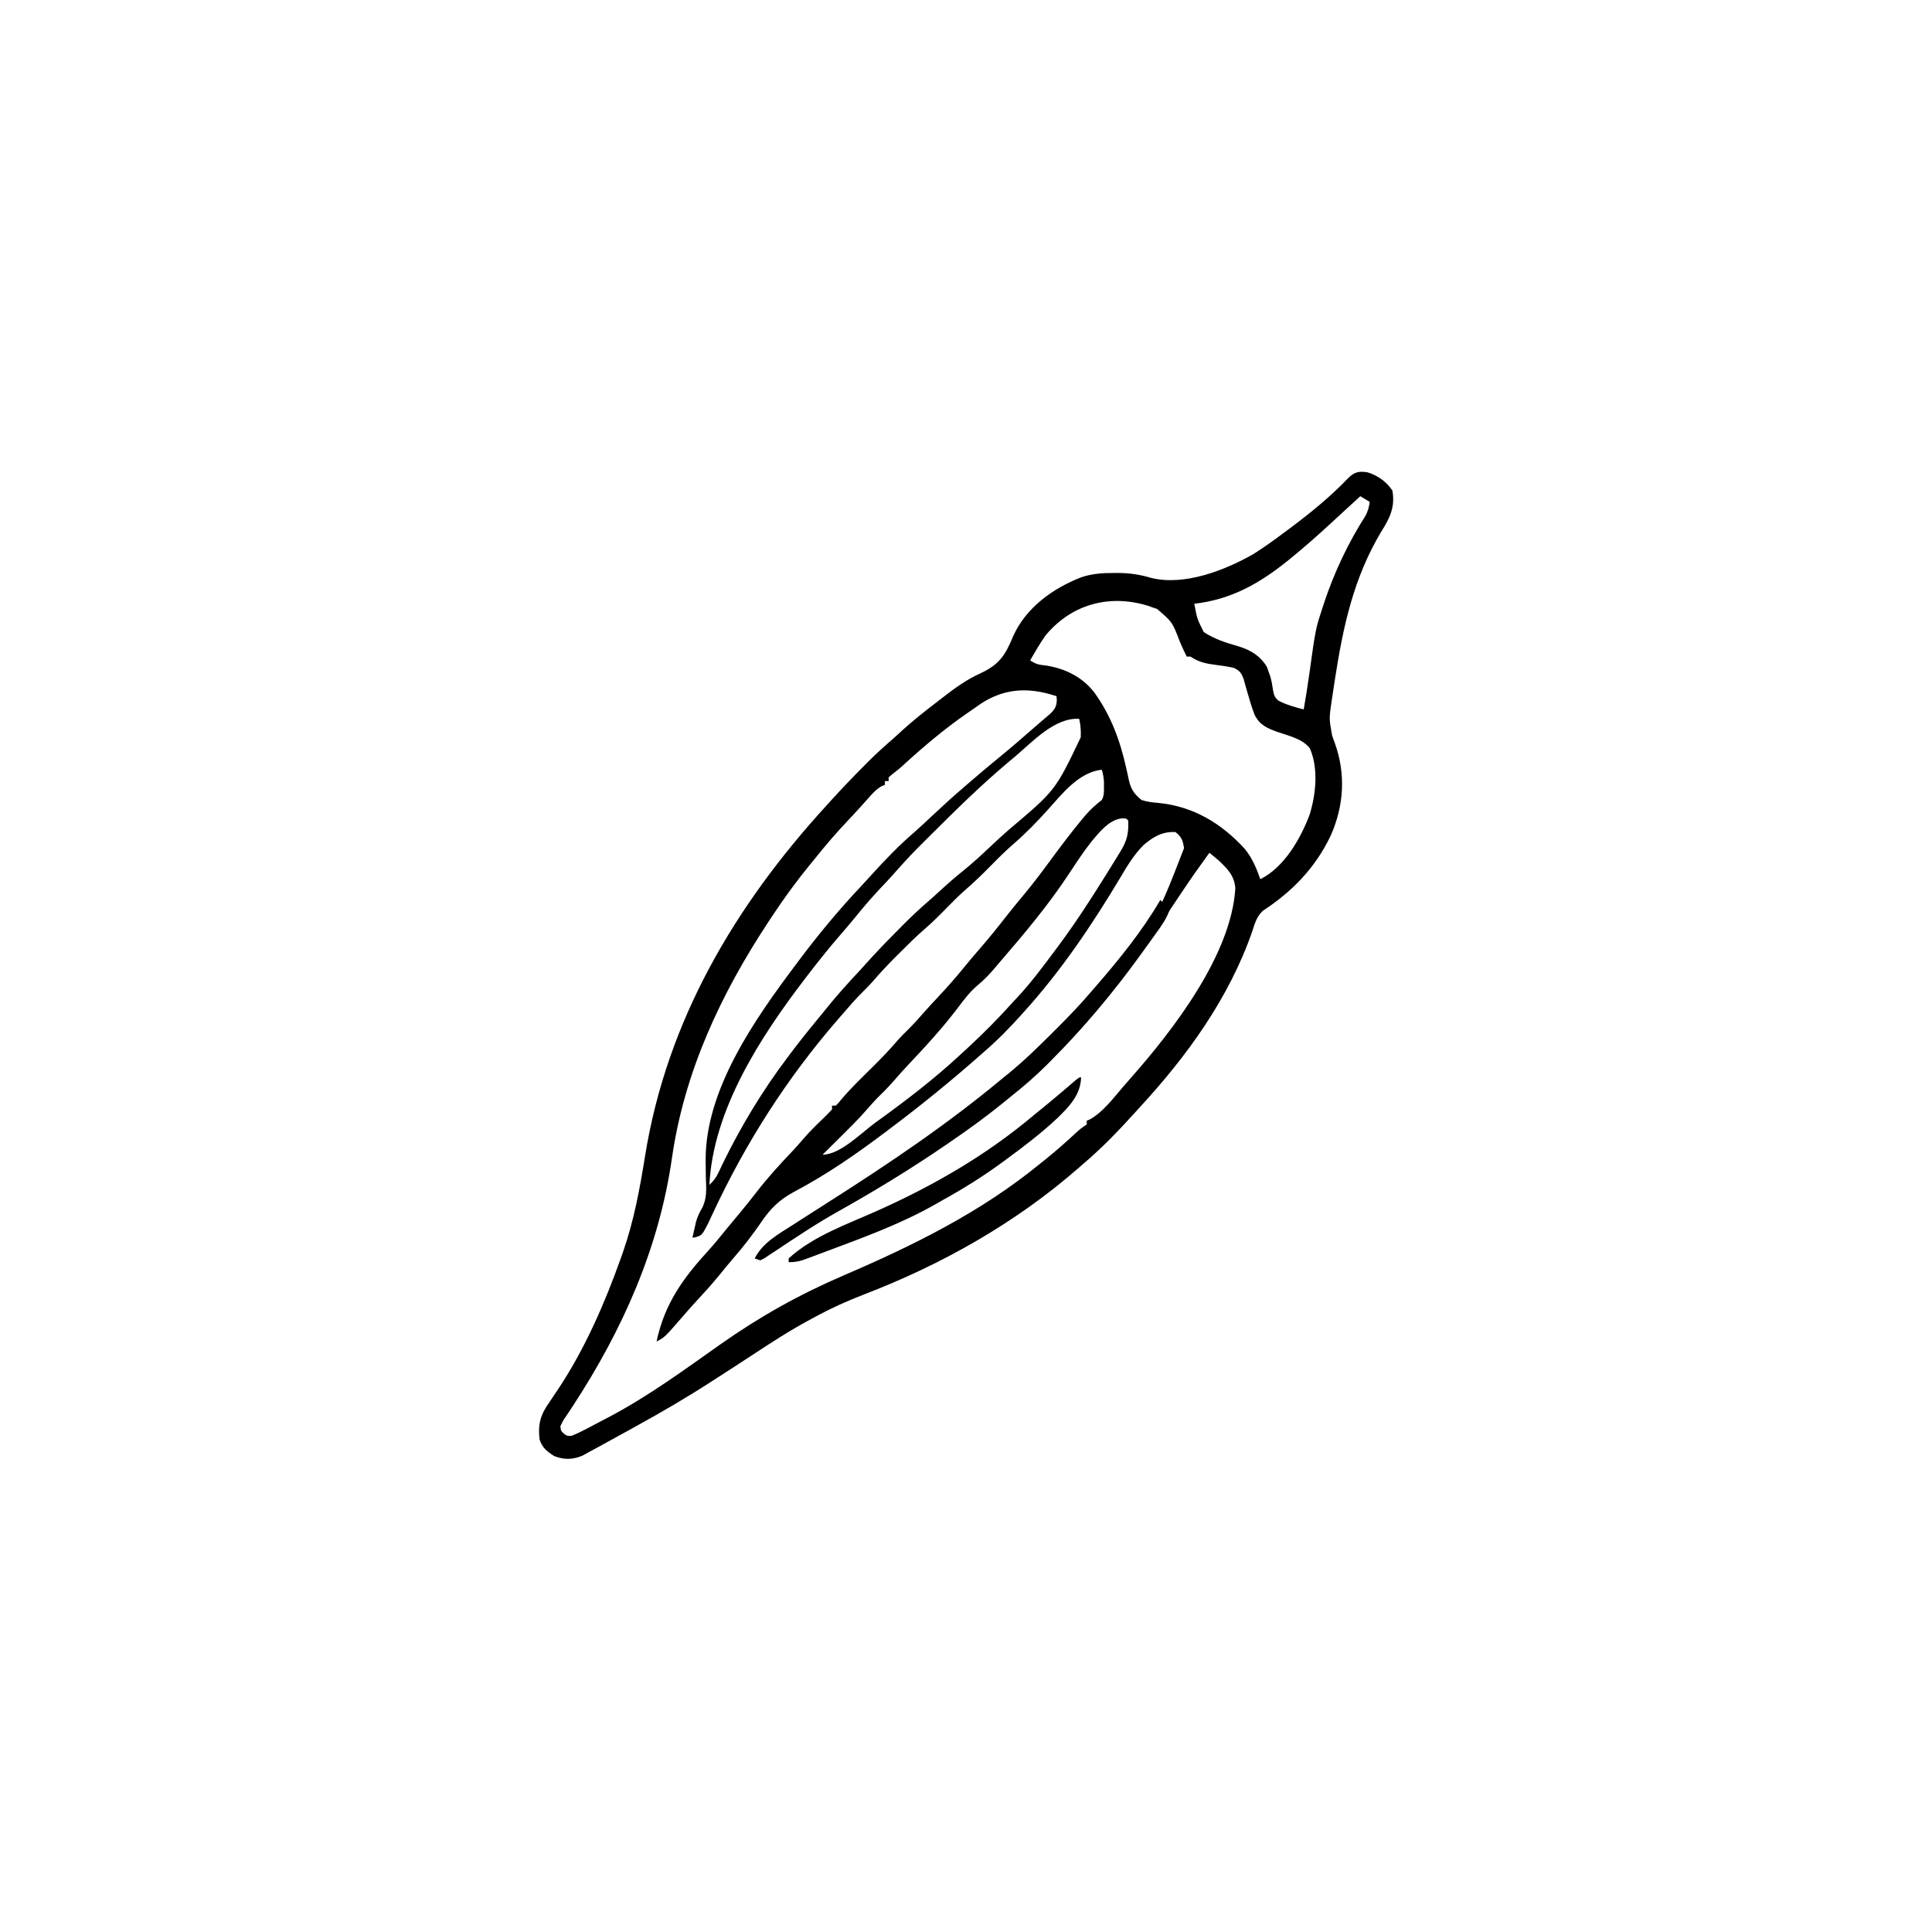 <svg width="300" height="300" viewBox="0 0 300 300" fill="none" xmlns="http://www.w3.org/2000/svg">
<path d="M212.324 73.336C213.916 73.813 215.295 74.799 216.21 76.171C216.664 78.759 215.808 80.461 214.452 82.599C210.197 89.738 208.574 97.209 207.311 105.34C207.272 105.591 207.233 105.842 207.192 106.1C207.081 106.824 206.972 107.547 206.865 108.271C206.832 108.486 206.799 108.7 206.765 108.921C206.376 111.599 206.376 111.599 206.852 114.224C206.917 114.408 206.982 114.592 207.048 114.782C207.117 114.966 207.186 115.149 207.256 115.338C209.002 120.175 208.704 125.16 206.587 129.849C204.212 134.787 200.645 138.453 196.081 141.436C195.129 142.362 194.858 143.353 194.457 144.598C190.856 154.964 184.35 163.967 176.952 171.972C176.7 172.251 176.448 172.53 176.188 172.818C173.655 175.618 171.048 178.32 168.163 180.761C167.901 180.991 167.638 181.221 167.368 181.458C157.597 189.967 146.188 196.386 134.131 201.015C131.514 202.025 129.022 203.148 126.562 204.492C126.38 204.589 126.197 204.686 126.01 204.786C122.799 206.501 119.762 208.464 116.726 210.469C115.046 211.576 113.355 212.666 111.663 213.755C111.237 214.029 110.811 214.304 110.386 214.579C106.585 217.038 102.696 219.302 98.73 221.484C98.337 221.702 97.945 221.92 97.552 222.138C96.503 222.72 95.45 223.297 94.395 223.87C93.98 224.096 93.566 224.324 93.153 224.554C92.57 224.877 91.984 225.194 91.397 225.509C90.891 225.786 90.891 225.786 90.374 226.068C88.855 226.659 87.608 226.694 86.059 226.098C84.926 225.378 84.218 224.823 83.788 223.535C83.494 221.091 83.95 219.629 85.363 217.657C85.69 217.17 86.016 216.682 86.34 216.193C86.504 215.951 86.667 215.708 86.835 215.458C90.877 209.314 93.93 202.317 96.386 195.41C96.488 195.123 96.591 194.836 96.697 194.54C98.436 189.581 99.347 184.598 100.178 179.431C103.564 158.466 114.11 140.628 128.319 125.097C128.577 124.813 128.834 124.528 129.1 124.234C130.775 122.392 132.495 120.599 134.252 118.835C134.442 118.644 134.632 118.452 134.828 118.255C135.962 117.125 137.129 116.051 138.34 115.006C138.98 114.452 139.6 113.879 140.221 113.305C141.869 111.821 143.595 110.452 145.356 109.106C145.715 108.831 146.073 108.554 146.43 108.276C148.3 106.821 150.092 105.529 152.255 104.544C155.22 103.176 156.134 101.67 157.354 98.717C159.371 94.308 163.484 91.368 167.87 89.648C169.595 89.064 171.258 88.96 173.07 88.971C173.329 88.971 173.587 88.971 173.853 88.972C175.59 88.997 177.109 89.253 178.779 89.741C183.906 91.008 190.175 88.563 194.568 86.07C196.278 85.006 197.897 83.82 199.511 82.617C199.672 82.497 199.833 82.378 199.999 82.255C203.273 79.815 206.492 77.236 209.31 74.274C210.306 73.296 210.953 73.128 212.324 73.336ZM211.23 77.05C210.872 77.378 210.515 77.705 210.158 78.032C209.842 78.322 209.526 78.612 209.21 78.901C208.415 79.629 207.621 80.358 206.832 81.091C204.736 83.03 202.608 84.92 200.39 86.718C200.208 86.865 200.027 87.013 199.84 87.164C195.47 90.669 191.096 93.108 185.448 93.75C185.877 96.06 185.877 96.06 186.913 98.144C188.611 99.251 190.345 99.802 192.283 100.352C194.186 100.938 195.673 101.815 196.724 103.552C196.804 103.779 196.884 104.007 196.966 104.242C197.057 104.492 197.148 104.742 197.241 105C197.452 105.732 197.569 106.437 197.68 107.19C197.834 107.963 197.919 108.292 198.53 108.802C199.764 109.444 201.096 109.82 202.44 110.156C202.752 108.348 203.046 106.539 203.299 104.721C204.281 97.651 204.281 97.651 205.37 94.336C205.469 94.031 205.469 94.031 205.57 93.72C207.15 88.926 209.324 84.324 212.044 80.071C212.423 79.352 212.575 78.729 212.694 77.929C212.211 77.639 211.728 77.349 211.23 77.05ZM162.304 98.73C161.455 99.959 160.702 101.244 159.96 102.539C160.902 103.167 161.332 103.222 162.432 103.344C165.406 103.809 168.057 105.121 169.921 107.519C172.521 111.135 173.93 114.994 174.89 119.318C174.938 119.527 174.986 119.737 175.035 119.952C175.127 120.356 175.213 120.761 175.295 121.166C175.613 122.572 176.137 123.31 177.245 124.218C178.109 124.506 178.892 124.592 179.794 124.671C185.22 125.171 189.652 127.814 193.305 131.836C194.451 133.261 195.103 134.804 195.702 136.523C199.407 134.671 201.902 130.309 203.339 126.56C204.331 123.379 204.763 119.353 203.394 116.203C202.262 114.722 200.1 114.253 198.412 113.672C196.779 113.084 195.585 112.6 194.792 110.944C194.348 109.771 193.996 108.58 193.654 107.373C193.508 106.865 193.508 106.865 193.358 106.347C193.274 106.033 193.189 105.719 193.102 105.395C192.713 104.444 192.517 104.17 191.601 103.711C190.735 103.506 189.864 103.386 188.982 103.271C187.395 103.064 186.213 102.876 184.862 101.953C184.669 101.953 184.476 101.953 184.276 101.953C183.886 101.189 183.532 100.421 183.203 99.629C182.036 96.578 182.036 96.578 179.656 94.545C179.441 94.476 179.225 94.407 179.003 94.336C178.754 94.245 178.505 94.155 178.249 94.062C172.235 92.216 166.325 93.828 162.304 98.73ZM157.616 117.48C157.268 117.771 156.919 118.062 156.57 118.353C152.359 121.891 148.452 125.739 144.561 129.62C144.381 129.799 144.202 129.977 144.017 130.162C141.44 132.728 141.44 132.728 139.008 135.431C138.269 136.291 137.484 137.108 136.706 137.933C135.344 139.388 134.048 140.875 132.802 142.432C132.023 143.391 131.216 144.323 130.407 145.257C128.667 147.276 127.006 149.346 125.39 151.464C125.153 151.773 125.153 151.773 124.911 152.088C118.065 161.048 110.727 172.351 110.155 183.984C110.818 183.375 111.219 182.83 111.596 182.016C111.701 181.795 111.806 181.574 111.915 181.347C112.029 181.105 112.143 180.864 112.261 180.615C115.042 174.913 118.355 169.426 122.167 164.355C122.296 164.183 122.425 164.01 122.558 163.832C124.019 161.884 125.537 159.983 127.088 158.107C127.516 157.588 127.94 157.066 128.361 156.541C129.976 154.531 131.693 152.639 133.454 150.758C134.107 150.055 134.745 149.339 135.387 148.626C136.82 147.062 138.303 145.551 139.8 144.049C140.129 143.718 140.129 143.718 140.465 143.38C141.672 142.176 142.906 141.022 144.198 139.909C144.907 139.296 145.594 138.66 146.282 138.025C147.325 137.072 148.383 136.16 149.486 135.278C151.047 134.019 152.506 132.668 153.961 131.289C154.858 130.44 155.763 129.608 156.7 128.801C163.886 122.731 163.886 122.731 167.815 114.495C167.866 113.471 167.802 112.618 167.577 111.621C163.787 111.382 160.335 115.181 157.616 117.48ZM169.536 130.609C168.262 132.224 167.14 133.93 166.013 135.649C162.835 140.474 159.141 144.889 155.369 149.254C155.037 149.639 154.709 150.027 154.382 150.416C153.578 151.364 152.774 152.196 151.812 152.984C150.635 153.983 149.742 155.145 148.823 156.373C146.416 159.579 143.701 162.51 140.955 165.425C140.253 166.171 139.57 166.929 138.903 167.706C138.077 168.666 137.195 169.555 136.284 170.434C135.744 170.991 135.241 171.558 134.736 172.146C133.409 173.675 131.972 175.089 130.535 176.513C130.13 176.917 130.13 176.917 129.716 177.328C129.056 177.985 128.395 178.641 127.733 179.297C130.468 179.297 133.723 175.927 135.937 174.316C136.259 174.083 136.259 174.083 136.587 173.845C140.941 170.693 145.181 167.432 149.12 163.769C149.486 163.434 149.851 163.099 150.216 162.764C152.71 160.466 155.061 158.091 157.323 155.566C157.544 155.331 157.764 155.095 157.992 154.853C160.095 152.594 161.927 150.129 163.769 147.656C163.926 147.446 164.083 147.236 164.245 147.019C166.912 143.443 169.327 139.727 171.679 135.937C171.84 135.678 172.002 135.419 172.168 135.152C172.623 134.42 173.076 133.686 173.528 132.953C173.664 132.733 173.799 132.514 173.939 132.288C175.015 130.525 175.259 129.46 175.194 127.441C174.89 127.075 174.89 127.075 174.228 127.078C172.262 127.252 170.747 129.185 169.536 130.609ZM151.464 109.863C151.024 110.169 150.582 110.473 150.14 110.775C146.571 113.248 143.301 116.022 140.102 118.953C139.452 119.531 139.452 119.531 138.637 120.155C138.423 120.335 138.208 120.516 137.987 120.703C137.987 120.896 137.987 121.089 137.987 121.289C137.794 121.289 137.601 121.289 137.401 121.289C137.401 121.482 137.401 121.675 137.401 121.875C137.238 121.94 137.074 122.005 136.906 122.071C136.016 122.583 135.465 123.231 134.783 123.999C134.497 124.317 134.212 124.636 133.926 124.954C133.776 125.121 133.627 125.288 133.473 125.461C132.843 126.158 132.199 126.841 131.554 127.525C129.805 129.387 128.153 131.301 126.562 133.3C126.285 133.638 126.009 133.975 125.732 134.312C123.61 136.907 121.667 139.584 119.823 142.382C119.665 142.621 119.508 142.859 119.345 143.104C111.924 154.357 106.261 166.432 104.335 179.858C102.317 193.87 96.67 206.497 88.971 218.295C88.83 218.513 88.688 218.731 88.543 218.955C88.287 219.346 88.027 219.733 87.762 220.117C87.386 220.665 87.386 220.665 87.011 221.484C87.104 222.191 87.104 222.191 87.597 222.656C88.093 222.991 88.093 222.991 88.769 222.949C89.503 222.656 90.162 222.348 90.856 221.978C91.166 221.817 91.166 221.817 91.483 221.652C91.923 221.422 92.362 221.189 92.8 220.955C93.417 220.626 94.038 220.303 94.659 219.981C100.699 216.79 106.277 212.69 111.849 208.759C117.966 204.445 124.133 200.997 131.014 198.039C141.823 193.391 152.266 188.249 161.425 180.761C161.698 180.544 161.97 180.327 162.251 180.103C163.959 178.731 165.588 177.291 167.193 175.8C167.87 175.195 167.87 175.195 168.749 174.609C168.749 174.416 168.749 174.222 168.749 174.023C168.913 173.954 169.078 173.886 169.247 173.815C171.249 172.693 172.848 170.571 174.329 168.834C174.772 168.315 175.222 167.802 175.675 167.292C182.203 159.893 191.195 148.234 191.82 137.951C191.694 136.028 190.626 134.909 189.269 133.645C188.786 133.223 188.297 132.816 187.792 132.422C186.297 134.485 184.822 136.558 183.416 138.684C175.952 149.953 167.863 161.619 157.03 169.922C156.698 170.191 156.367 170.462 156.036 170.733C153.334 172.943 150.536 174.982 147.655 176.953C147.428 177.109 147.201 177.265 146.967 177.426C141.541 181.145 135.926 184.579 130.187 187.793C126.782 189.7 123.543 191.864 120.298 194.03C118.184 195.41 118.184 195.41 117.48 195.41C118.582 192.983 121.463 191.541 123.632 190.155C123.882 189.993 124.133 189.831 124.391 189.665C125.782 188.768 127.178 187.88 128.576 186.993C137.997 181.008 147.289 174.748 155.858 167.578C156.136 167.355 156.413 167.132 156.698 166.903C159.25 164.819 161.57 162.507 163.897 160.18C164.063 160.014 164.23 159.848 164.401 159.677C166.206 157.871 167.979 156.052 169.628 154.101C169.913 153.774 170.198 153.446 170.484 153.119C179.304 143.475 179.304 143.475 183.855 131.707C183.663 130.487 183.502 129.961 182.519 129.199C180.492 129.096 179.049 129.946 177.538 131.25C176.039 132.772 174.99 134.526 173.913 136.358C169.543 143.653 164.791 150.714 159.081 157.031C158.929 157.201 158.777 157.371 158.621 157.546C156.732 159.658 154.785 161.625 152.636 163.476C152.308 163.764 151.979 164.052 151.652 164.34C147.327 168.13 142.879 171.743 138.28 175.195C138.061 175.361 137.841 175.527 137.614 175.698C133.052 179.144 128.378 182.39 123.313 185.058C121.037 186.272 119.577 187.715 118.157 189.843C116.816 191.799 115.397 193.627 113.841 195.416C113.131 196.236 112.446 197.072 111.767 197.918C110.558 199.404 109.278 200.81 107.976 202.212C107.358 202.883 106.757 203.562 106.164 204.254C103.189 207.682 103.189 207.682 101.952 208.3C103.209 202.408 106.076 198.453 110.104 194.067C111.007 193.064 111.853 192.018 112.702 190.968C113.395 190.116 114.099 189.274 114.806 188.433C115.713 187.351 116.593 186.257 117.452 185.136C119.234 182.819 121.186 180.703 123.2 178.585C123.714 178.037 124.207 177.471 124.694 176.898C125.739 175.675 126.895 174.562 128.053 173.447C128.445 173.064 128.823 172.666 129.198 172.265C129.198 172.072 129.198 171.879 129.198 171.679C129.392 171.679 129.585 171.679 129.784 171.679C130.214 171.255 130.214 171.255 130.663 170.691C132.181 168.906 133.864 167.293 135.531 165.651C136.846 164.348 138.113 163.03 139.318 161.625C139.825 161.041 140.361 160.497 140.917 159.961C141.833 159.057 142.685 158.12 143.523 157.144C144.171 156.41 144.837 155.696 145.507 154.982C147.039 153.35 148.511 151.698 149.911 149.95C150.69 148.991 151.497 148.059 152.306 147.125C153.633 145.589 154.905 144.019 156.149 142.416C157.018 141.298 157.911 140.206 158.825 139.123C160.395 137.252 161.847 135.302 163.295 133.337C164.865 131.21 166.446 129.1 168.145 127.075C168.273 126.921 168.4 126.767 168.532 126.609C169.312 125.693 170.149 124.96 171.093 124.218C171.453 123.498 171.425 123.008 171.422 122.204C171.424 121.825 171.424 121.825 171.425 121.437C171.389 120.759 171.283 120.18 171.093 119.531C167.528 119.87 164.889 123.318 162.63 125.822C160.973 127.659 159.256 129.427 157.382 131.043C156.131 132.129 154.968 133.29 153.808 134.472C152.481 135.825 151.133 137.118 149.697 138.355C148.728 139.214 147.828 140.14 146.923 141.064C145.84 142.169 144.755 143.251 143.582 144.26C142.235 145.423 140.981 146.67 139.727 147.931C139.503 148.153 139.279 148.376 139.049 148.605C137.821 149.835 136.641 151.087 135.514 152.41C135.041 152.948 134.544 153.453 134.032 153.955C132.945 155.028 131.95 156.164 130.956 157.324C130.69 157.63 130.424 157.935 130.158 158.241C122.226 167.38 115.836 177.373 110.718 188.343C110.58 188.636 110.442 188.93 110.301 189.232C110.18 189.492 110.06 189.752 109.936 190.019C109.016 191.782 109.016 191.782 108.05 192.114C107.874 192.138 107.699 192.162 107.519 192.187C107.637 191.649 107.76 191.112 107.885 190.576C107.953 190.277 108.021 189.978 108.091 189.669C108.343 188.848 108.591 188.318 109.013 187.593C109.803 186.071 109.673 184.599 109.606 182.922C109.596 182.29 109.587 181.657 109.581 181.025C109.578 180.723 109.574 180.422 109.571 180.112C109.551 169.093 117.282 158.164 123.632 149.707C123.759 149.536 123.886 149.366 124.017 149.19C127.051 145.134 130.284 141.24 133.76 137.556C134.32 136.958 134.87 136.351 135.421 135.743C137.497 133.457 139.625 131.24 141.973 129.231C142.959 128.362 143.914 127.461 144.872 126.562C146.362 125.166 147.86 123.787 149.413 122.461C149.726 122.191 150.039 121.921 150.352 121.65C151.922 120.296 153.497 118.951 155.108 117.645C156.991 116.115 158.817 114.52 160.644 112.924C161.065 112.558 161.488 112.194 161.912 111.831C162.12 111.653 162.328 111.475 162.542 111.291C162.713 111.145 162.884 111 163.06 110.849C163.742 110.192 164.054 109.734 164.098 108.783C164.08 108.447 164.08 108.447 164.062 108.105C159.337 106.53 155.374 106.933 151.464 109.863Z" fill="black"/>
<path d="M180.176 139.746C180.659 140.229 181.143 140.713 181.641 141.211C181.172 142.623 180.378 143.716 179.517 144.91C179.362 145.126 179.207 145.342 179.048 145.565C178.547 146.264 178.043 146.96 177.539 147.656C177.372 147.887 177.206 148.118 177.034 148.356C172.848 154.149 168.361 159.479 163.33 164.557C163.076 164.815 162.823 165.072 162.561 165.338C160.81 167.091 158.971 168.674 157.031 170.215C156.664 170.515 156.297 170.816 155.93 171.118C153.26 173.292 150.497 175.302 147.656 177.246C147.429 177.402 147.202 177.559 146.968 177.719C141.542 181.439 135.927 184.872 130.188 188.086C126.782 189.994 123.544 192.158 120.299 194.323C120.046 194.488 119.792 194.654 119.531 194.824C119.275 194.997 119.018 195.17 118.754 195.348C118.527 195.465 118.3 195.582 118.066 195.703C117.776 195.606 117.486 195.51 117.188 195.41C118.413 192.959 120.924 191.604 123.157 190.173C123.451 189.983 123.745 189.792 124.049 189.596C125.574 188.611 127.104 187.634 128.637 186.66C138.037 180.686 147.31 174.441 155.859 167.285C156.14 167.059 156.421 166.833 156.71 166.6C159.202 164.56 161.476 162.309 163.751 160.034C163.911 159.875 164.07 159.716 164.234 159.552C165.998 157.788 167.723 156.006 169.336 154.102C169.621 153.774 169.906 153.447 170.192 153.12C173.835 148.915 177.365 144.564 180.176 139.746Z" fill="black"/>
<path d="M167.871 167.285C167.812 169.999 166.033 171.828 164.17 173.636C161.746 175.912 159.125 177.919 156.445 179.883C156.242 180.034 156.038 180.184 155.828 180.34C152.852 182.536 149.773 184.47 146.539 186.265C145.969 186.582 145.403 186.905 144.838 187.23C139.616 190.146 133.945 192.201 128.357 194.293C128.13 194.379 127.903 194.464 127.669 194.553C127.021 194.796 126.372 195.037 125.723 195.276C125.431 195.386 125.431 195.386 125.134 195.498C124.167 195.85 123.509 195.996 122.461 195.996C122.461 195.803 122.461 195.609 122.461 195.41C126.232 191.924 131.79 189.999 136.414 187.921C145.112 184.009 153.234 179.318 160.547 173.145C161.071 172.717 161.596 172.289 162.122 171.863C163.025 171.125 163.921 170.381 164.809 169.625C165.07 169.403 165.07 169.403 165.337 169.176C165.679 168.883 166.021 168.591 166.362 168.297C167.546 167.285 167.546 167.285 167.871 167.285Z" fill="black"/>
</svg>
